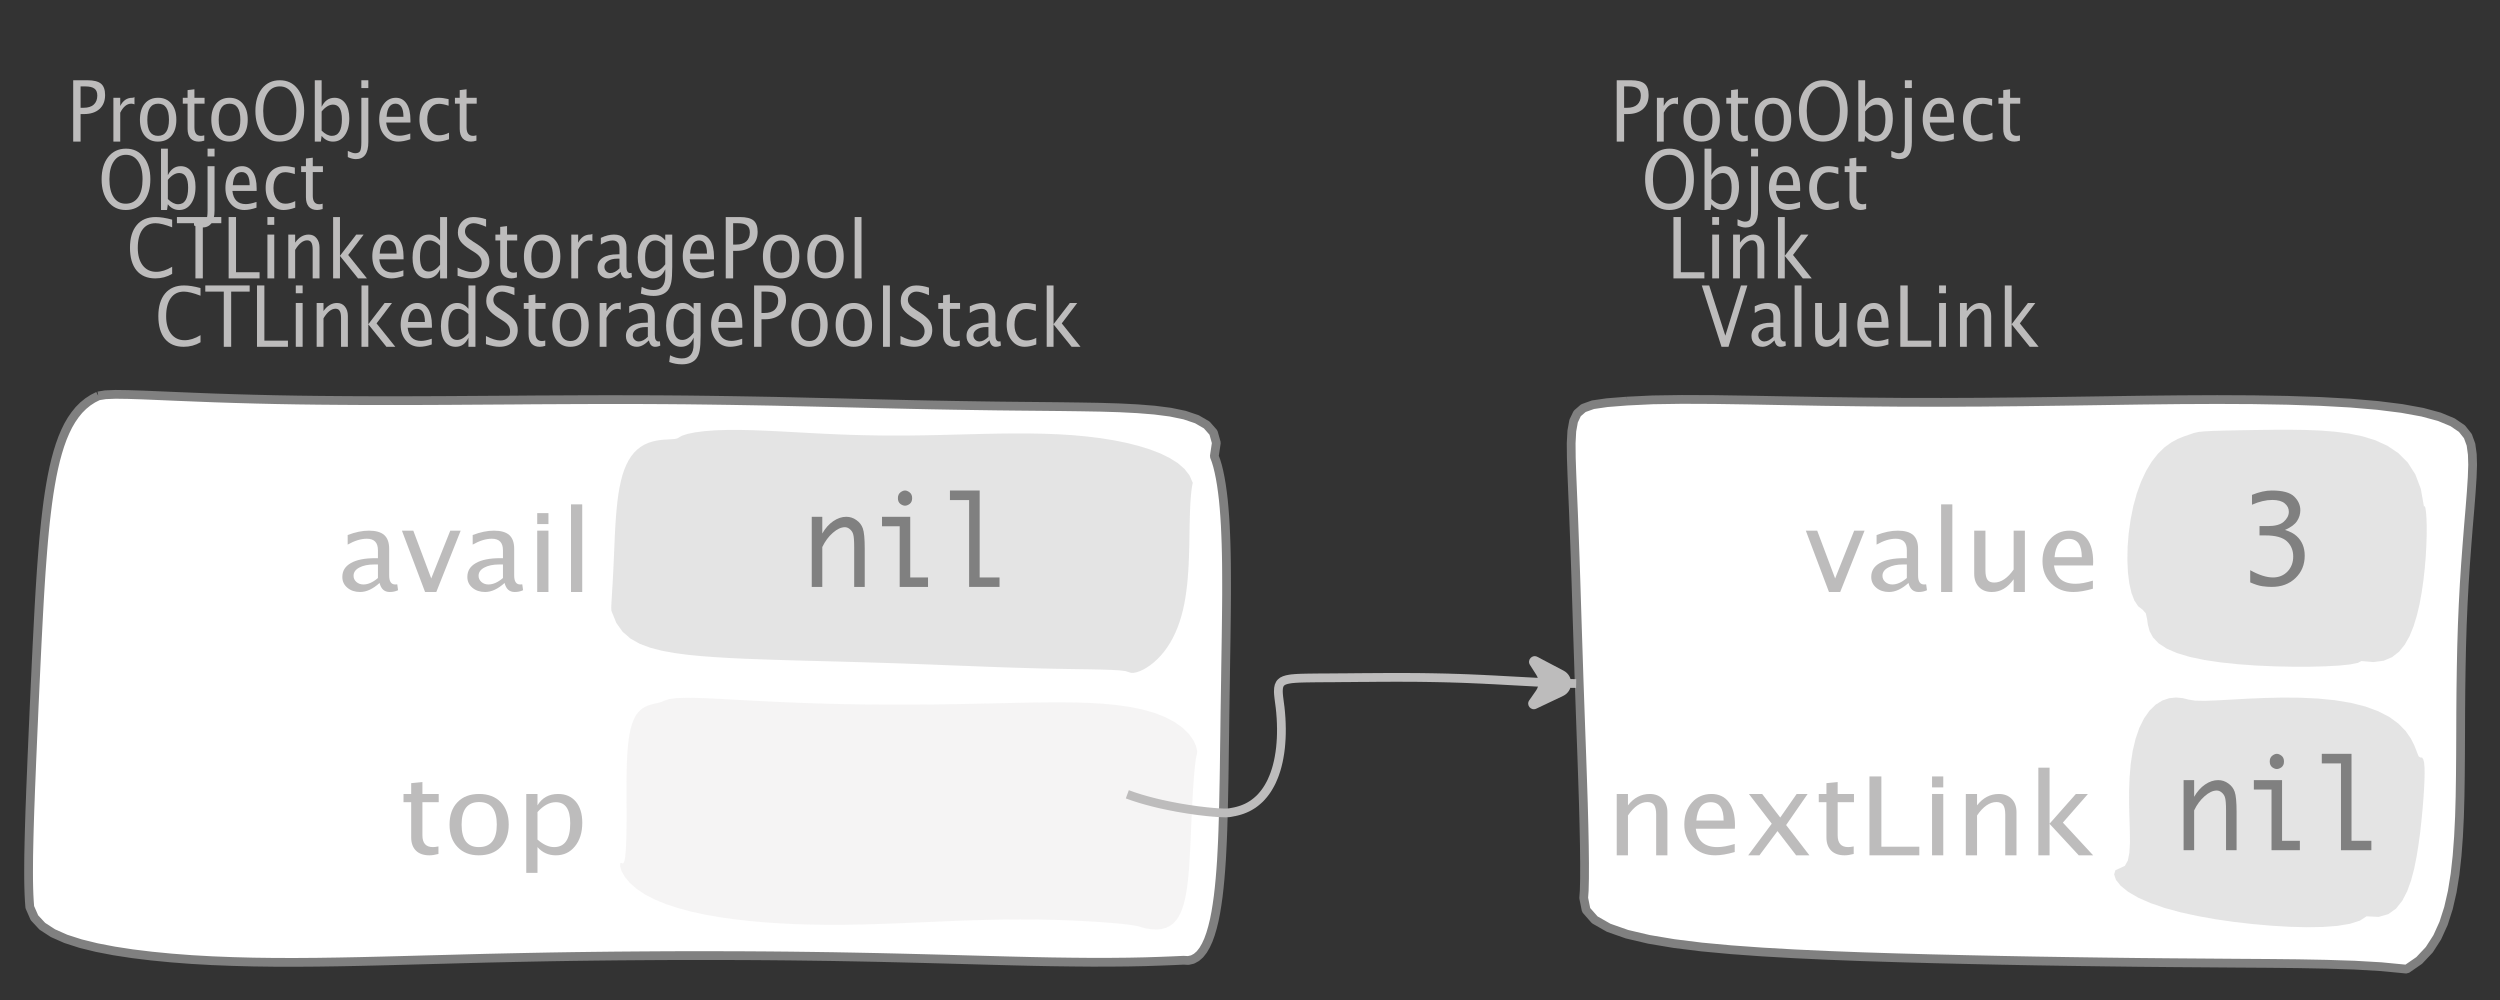 <?xml version="1.0" encoding="UTF-8"?>
<svg xmlns="http://www.w3.org/2000/svg" xmlns:xlink="http://www.w3.org/1999/xlink" width="285.237pt" height="114.101pt" viewBox="0 0 285.237 114.101" version="1.1">
<rect x="0" y="0" width="285.237" height="114.101" fill="#333333" stroke="none"/>
<defs>
<g>
<symbol overflow="visible" id="glyph0-0">
<path style="stroke:none;" d="M 1.031 0 L 1.031 -5.25 L 5.25 -5.25 L 5.25 0 Z M 1.281 -0.25 L 5 -0.25 L 5 -5 L 1.281 -5 Z M 1.281 -0.25 "/>
</symbol>
<symbol overflow="visible" id="glyph0-1">
<path style="stroke:none;" d="M 0.766 0 L 0.766 -7 L 2.391 -7 C 3.109 -7 3.625 -6.867 3.938 -6.609 C 4.25 -6.348 4.406 -5.914 4.406 -5.312 C 4.406 -4.633 4.191 -4.102 3.766 -3.719 C 3.336 -3.332 2.742 -3.141 1.984 -3.141 L 1.609 -3.141 L 1.609 0 Z M 1.609 -3.859 L 1.953 -3.859 C 2.453 -3.859 2.836 -3.977 3.109 -4.219 C 3.379 -4.469 3.516 -4.812 3.516 -5.25 C 3.516 -5.625 3.406 -5.891 3.188 -6.047 C 2.977 -6.211 2.625 -6.297 2.125 -6.297 L 1.609 -6.297 Z M 1.609 -3.859 "/>
</symbol>
<symbol overflow="visible" id="glyph0-2">
<path style="stroke:none;" d="M 0.797 0 L 0.797 -5 L 1.578 -5 L 1.578 -4.062 C 1.891 -4.688 2.348 -5 2.953 -5 C 3.035 -5 3.117 -5.023 3.203 -5.078 L 3.203 -4.25 C 3.066 -4.301 2.945 -4.328 2.844 -4.328 C 2.344 -4.328 1.922 -3.984 1.578 -3.297 L 1.578 0 Z M 0.797 0 "/>
</symbol>
<symbol overflow="visible" id="glyph0-3">
<path style="stroke:none;" d="M 2.5 0 C 1.875 0 1.375 -0.223 1 -0.672 C 0.633 -1.129 0.453 -1.738 0.453 -2.5 C 0.453 -3.27 0.633 -3.879 1 -4.328 C 1.375 -4.773 1.883 -5 2.531 -5 C 3.164 -5 3.672 -4.773 4.047 -4.328 C 4.422 -3.879 4.609 -3.27 4.609 -2.5 C 4.609 -1.719 4.422 -1.102 4.047 -0.656 C 3.672 -0.219 3.156 0 2.5 0 Z M 2.516 -0.656 C 3.348 -0.656 3.766 -1.27 3.766 -2.5 C 3.766 -3.719 3.352 -4.328 2.531 -4.328 C 1.707 -4.328 1.297 -3.711 1.297 -2.484 C 1.297 -1.266 1.703 -0.656 2.516 -0.656 Z M 2.516 -0.656 "/>
</symbol>
<symbol overflow="visible" id="glyph0-4">
<path style="stroke:none;" d="M 2.109 0 C 1.703 0 1.383 -0.125 1.156 -0.375 C 0.938 -0.633 0.828 -0.992 0.828 -1.453 L 0.828 -4.328 L 0.281 -4.328 L 0.281 -5 L 0.828 -5 L 0.828 -5.875 L 1.609 -5.969 L 1.609 -5 L 2.766 -5 L 2.766 -4.328 L 1.609 -4.328 L 1.609 -1.625 C 1.609 -0.977 1.859 -0.656 2.359 -0.656 C 2.461 -0.656 2.586 -0.676 2.734 -0.719 L 2.734 -0.109 C 2.492 -0.035 2.285 0 2.109 0 Z M 2.109 0 "/>
</symbol>
<symbol overflow="visible" id="glyph0-5">
<path style="stroke:none;" d="M 3.172 0 C 2.336 0 1.672 -0.316 1.172 -0.953 C 0.672 -1.598 0.422 -2.445 0.422 -3.5 C 0.422 -4.562 0.672 -5.41 1.172 -6.047 C 1.68 -6.68 2.359 -7 3.203 -7 C 4.047 -7 4.719 -6.68 5.219 -6.047 C 5.727 -5.41 5.984 -4.566 5.984 -3.516 C 5.984 -2.441 5.727 -1.586 5.219 -0.953 C 4.719 -0.316 4.035 0 3.172 0 Z M 3.172 -0.719 C 3.785 -0.719 4.258 -0.961 4.594 -1.453 C 4.926 -1.941 5.094 -2.629 5.094 -3.516 C 5.094 -4.391 4.922 -5.07 4.578 -5.562 C 4.242 -6.051 3.785 -6.297 3.203 -6.297 C 2.609 -6.297 2.145 -6.047 1.812 -5.547 C 1.477 -5.055 1.312 -4.379 1.312 -3.516 C 1.312 -2.641 1.473 -1.953 1.797 -1.453 C 2.129 -0.961 2.586 -0.719 3.172 -0.719 Z M 3.172 -0.719 "/>
</symbol>
<symbol overflow="visible" id="glyph0-6">
<path style="stroke:none;" d="M 0.797 0 L 0.797 -7 L 1.578 -7 L 1.578 -3.969 C 1.91 -4.656 2.398 -5 3.047 -5 C 3.566 -5 3.977 -4.785 4.281 -4.359 C 4.582 -3.941 4.734 -3.367 4.734 -2.641 C 4.734 -1.848 4.562 -1.207 4.219 -0.719 C 3.883 -0.238 3.438 0 2.875 0 C 2.352 0 1.922 -0.219 1.578 -0.656 L 1.484 0 Z M 1.578 -1.25 C 1.984 -0.852 2.375 -0.656 2.75 -0.656 C 3.508 -0.656 3.891 -1.285 3.891 -2.547 C 3.891 -3.66 3.551 -4.219 2.875 -4.219 C 2.438 -4.219 2.004 -3.957 1.578 -3.438 Z M 1.578 -1.25 "/>
</symbol>
<symbol overflow="visible" id="glyph0-7">
<path style="stroke:none;" d="M -0.625 1.766 L -0.625 1.062 C -0.25 1.238 0.031 1.328 0.219 1.328 C 0.5 1.328 0.688 1.242 0.781 1.078 C 0.875 0.91 0.922 0.57 0.922 0.062 L 0.922 -5 L 1.719 -5 L 1.719 0.047 C 1.719 1.348 1.242 2 0.297 2 C 0.016 2 -0.289 1.922 -0.625 1.766 Z M 0.922 -6.109 L 0.922 -7 L 1.719 -7 L 1.719 -6.109 Z M 0.922 -6.109 "/>
</symbol>
<symbol overflow="visible" id="glyph0-8">
<path style="stroke:none;" d="M 4 -0.266 C 3.469 -0.086 3.008 0 2.625 0 C 1.988 0 1.469 -0.234 1.062 -0.703 C 0.656 -1.172 0.453 -1.773 0.453 -2.516 C 0.453 -3.242 0.629 -3.836 0.984 -4.297 C 1.336 -4.766 1.797 -5 2.359 -5 C 2.879 -5 3.285 -4.773 3.578 -4.328 C 3.867 -3.891 4.016 -3.27 4.016 -2.469 L 4.016 -2.172 L 1.25 -2.172 C 1.363 -1.172 1.875 -0.672 2.781 -0.672 C 3.102 -0.672 3.508 -0.754 4 -0.922 Z M 1.297 -2.828 L 3.219 -2.828 C 3.219 -3.828 2.914 -4.328 2.312 -4.328 C 1.695 -4.328 1.359 -3.828 1.297 -2.828 Z M 1.297 -2.828 "/>
</symbol>
<symbol overflow="visible" id="glyph0-9">
<path style="stroke:none;" d="M 2.5 0 C 1.906 0 1.414 -0.238 1.031 -0.719 C 0.645 -1.195 0.453 -1.797 0.453 -2.516 C 0.453 -3.297 0.641 -3.906 1.016 -4.344 C 1.398 -4.781 1.941 -5 2.641 -5 C 2.973 -5 3.352 -4.945 3.781 -4.844 L 3.781 -4.094 C 3.332 -4.238 2.969 -4.312 2.688 -4.312 C 2.281 -4.312 1.953 -4.145 1.703 -3.812 C 1.461 -3.488 1.344 -3.051 1.344 -2.5 C 1.344 -1.969 1.469 -1.535 1.719 -1.203 C 1.969 -0.879 2.297 -0.719 2.703 -0.719 C 3.066 -0.719 3.441 -0.816 3.828 -1.016 L 3.828 -0.266 C 3.316 -0.086 2.875 0 2.5 0 Z M 2.5 0 "/>
</symbol>
<symbol overflow="visible" id="glyph0-10">
<path style="stroke:none;" d="M 3.312 0 C 2.395 0 1.68 -0.301 1.172 -0.906 C 0.672 -1.52 0.422 -2.383 0.422 -3.5 C 0.422 -4.602 0.676 -5.461 1.188 -6.078 C 1.695 -6.691 2.422 -7 3.359 -7 C 3.891 -7 4.516 -6.898 5.234 -6.703 L 5.234 -5.828 C 4.422 -6.141 3.789 -6.297 3.344 -6.297 C 2.695 -6.297 2.195 -6.051 1.844 -5.562 C 1.488 -5.07 1.312 -4.379 1.312 -3.484 C 1.312 -2.641 1.5 -1.973 1.875 -1.484 C 2.258 -0.992 2.773 -0.75 3.422 -0.75 C 3.992 -0.75 4.598 -0.941 5.234 -1.328 L 5.234 -0.516 C 4.648 -0.172 4.008 0 3.312 0 Z M 3.312 0 "/>
</symbol>
<symbol overflow="visible" id="glyph0-11">
<path style="stroke:none;" d="M 2.188 0 L 2.188 -6.297 L 0.078 -6.297 L 0.078 -7 L 5.141 -7 L 5.141 -6.297 L 3.031 -6.297 L 3.031 0 Z M 2.188 0 "/>
</symbol>
<symbol overflow="visible" id="glyph0-12">
<path style="stroke:none;" d="M 0.766 0 L 0.766 -7 L 1.609 -7 L 1.609 -0.703 L 4.297 -0.703 L 4.297 0 Z M 0.766 0 "/>
</symbol>
<symbol overflow="visible" id="glyph0-13">
<path style="stroke:none;" d="M 0.797 0 L 0.797 -5 L 1.578 -5 L 1.578 0 Z M 0.797 -6.109 L 0.797 -7 L 1.578 -7 L 1.578 -6.109 Z M 0.797 -6.109 "/>
</symbol>
<symbol overflow="visible" id="glyph0-14">
<path style="stroke:none;" d="M 0.797 0 L 0.797 -5 L 1.578 -5 L 1.578 -4.078 C 2.004 -4.691 2.52 -5 3.125 -5 C 3.5 -5 3.797 -4.863 4.016 -4.594 C 4.242 -4.32 4.359 -3.961 4.359 -3.516 L 4.359 0 L 3.578 0 L 3.578 -3.297 C 3.578 -3.672 3.523 -3.938 3.422 -4.094 C 3.328 -4.258 3.172 -4.344 2.953 -4.344 C 2.473 -4.344 2.016 -3.977 1.578 -3.25 L 1.578 0 Z M 0.797 0 "/>
</symbol>
<symbol overflow="visible" id="glyph0-15">
<path style="stroke:none;" d="M 0.797 0 L 0.797 -7 L 1.578 -7 L 1.578 -2.578 L 3.438 -5 L 4.281 -5 L 2.516 -2.672 L 4.656 0 L 3.641 0 L 1.578 -2.562 L 1.578 0 Z M 0.797 0 "/>
</symbol>
<symbol overflow="visible" id="glyph0-16">
<path style="stroke:none;" d="M 3.594 0 L 3.594 -1.031 C 3.27 -0.344 2.785 0 2.141 0 C 1.609 0 1.191 -0.207 0.891 -0.625 C 0.598 -1.039 0.453 -1.617 0.453 -2.359 C 0.453 -3.148 0.617 -3.785 0.953 -4.266 C 1.297 -4.754 1.75 -5 2.312 -5 C 2.82 -5 3.25 -4.773 3.594 -4.328 L 3.594 -7 L 4.391 -7 L 4.391 0 Z M 3.594 -3.734 C 3.188 -4.129 2.797 -4.328 2.422 -4.328 C 1.672 -4.328 1.297 -3.695 1.297 -2.438 C 1.297 -1.332 1.629 -0.781 2.297 -0.781 C 2.742 -0.781 3.176 -1.039 3.594 -1.562 Z M 3.594 -3.734 "/>
</symbol>
<symbol overflow="visible" id="glyph0-17">
<path style="stroke:none;" d="M 1.938 0 C 1.531 0 1.02 -0.098 0.406 -0.297 L 0.406 -1.234 C 1.07 -0.891 1.617 -0.719 2.047 -0.719 C 2.379 -0.719 2.645 -0.812 2.844 -1 C 3.051 -1.195 3.156 -1.453 3.156 -1.766 C 3.156 -2.035 3.086 -2.258 2.953 -2.438 C 2.828 -2.625 2.586 -2.828 2.234 -3.047 L 1.812 -3.312 C 1.312 -3.633 0.957 -3.938 0.75 -4.219 C 0.539 -4.508 0.438 -4.848 0.438 -5.234 C 0.438 -5.742 0.602 -6.164 0.938 -6.5 C 1.27 -6.832 1.691 -7 2.203 -7 C 2.66 -7 3.145 -6.914 3.656 -6.75 L 3.656 -5.891 C 3.031 -6.16 2.562 -6.297 2.25 -6.297 C 1.957 -6.297 1.719 -6.207 1.531 -6.031 C 1.344 -5.852 1.25 -5.633 1.25 -5.375 C 1.25 -5.156 1.316 -4.957 1.453 -4.781 C 1.586 -4.613 1.844 -4.41 2.219 -4.172 L 2.641 -3.906 C 3.148 -3.57 3.508 -3.258 3.719 -2.969 C 3.926 -2.676 4.031 -2.328 4.031 -1.922 C 4.031 -1.348 3.836 -0.883 3.453 -0.531 C 3.066 -0.176 2.562 0 1.938 0 Z M 1.938 0 "/>
</symbol>
<symbol overflow="visible" id="glyph0-18">
<path style="stroke:none;" d="M 3.047 -0.734 C 2.566 -0.242 2.109 0 1.672 0 C 1.305 0 1.004 -0.113 0.766 -0.344 C 0.535 -0.57 0.422 -0.867 0.422 -1.234 C 0.422 -1.723 0.617 -2.098 1.016 -2.359 C 1.41 -2.617 1.984 -2.75 2.734 -2.75 L 2.922 -2.75 L 2.922 -3.406 C 2.922 -4.02 2.66 -4.328 2.141 -4.328 C 1.723 -4.328 1.273 -4.172 0.797 -3.859 L 0.797 -4.625 C 1.328 -4.875 1.828 -5 2.297 -5 C 2.785 -5 3.145 -4.875 3.375 -4.625 C 3.602 -4.383 3.719 -4.016 3.719 -3.516 L 3.719 -1.359 C 3.719 -0.859 3.859 -0.609 4.141 -0.609 C 4.172 -0.609 4.223 -0.613 4.297 -0.625 L 4.344 -0.141 C 4.164 -0.047 3.969 0 3.75 0 C 3.383 0 3.148 -0.242 3.047 -0.734 Z M 2.922 -1.141 L 2.922 -2.25 L 2.656 -2.25 C 2.227 -2.25 1.879 -2.16 1.609 -1.984 C 1.336 -1.816 1.203 -1.598 1.203 -1.328 C 1.203 -1.117 1.27 -0.945 1.406 -0.812 C 1.539 -0.676 1.703 -0.609 1.891 -0.609 C 2.223 -0.609 2.566 -0.785 2.922 -1.141 Z M 2.922 -1.141 "/>
</symbol>
<symbol overflow="visible" id="glyph0-19">
<path style="stroke:none;" d="M 0.812 1.734 L 0.906 0.969 C 1.363 1.207 1.812 1.328 2.25 1.328 C 3.145 1.328 3.594 0.789 3.594 -0.281 L 3.594 -1.047 C 3.301 -0.348 2.82 0 2.156 0 C 1.633 0 1.219 -0.219 0.906 -0.656 C 0.602 -1.094 0.453 -1.676 0.453 -2.406 C 0.453 -3.176 0.625 -3.801 0.969 -4.281 C 1.32 -4.758 1.781 -5 2.344 -5 C 2.82 -5 3.238 -4.773 3.594 -4.328 L 3.594 -5 L 4.391 -5 L 4.391 -1.328 C 4.391 -0.535 4.352 0.047 4.281 0.422 C 4.207 0.805 4.078 1.117 3.891 1.359 C 3.535 1.785 2.992 2 2.266 2 C 1.754 2 1.27 1.91 0.812 1.734 Z M 3.594 -1.609 L 3.594 -3.703 C 3.25 -4.117 2.867 -4.328 2.453 -4.328 C 2.086 -4.328 1.801 -4.156 1.594 -3.812 C 1.395 -3.477 1.297 -3.02 1.297 -2.438 C 1.297 -1.332 1.629 -0.781 2.297 -0.781 C 2.754 -0.781 3.188 -1.055 3.594 -1.609 Z M 3.594 -1.609 "/>
</symbol>
<symbol overflow="visible" id="glyph0-20">
<path style="stroke:none;" d="M 0.797 0 L 0.797 -7 L 1.578 -7 L 1.578 0 Z M 0.797 0 "/>
</symbol>
<symbol overflow="visible" id="glyph0-21">
<path style="stroke:none;" d="M 2.391 0 L 0.141 -7 L 0.984 -7 L 2.828 -1.266 L 4.609 -7 L 5.344 -7 L 3.188 0 Z M 2.391 0 "/>
</symbol>
<symbol overflow="visible" id="glyph0-22">
<path style="stroke:none;" d="M 3.516 0 L 3.516 -1.031 C 3.098 -0.344 2.586 0 1.984 0 C 1.609 0 1.305 -0.129 1.078 -0.391 C 0.859 -0.66 0.75 -1.023 0.75 -1.484 L 0.75 -5 L 1.531 -5 L 1.531 -1.781 C 1.531 -1.406 1.578 -1.141 1.672 -0.984 C 1.773 -0.836 1.938 -0.766 2.156 -0.766 C 2.633 -0.766 3.086 -1.117 3.516 -1.828 L 3.516 -5 L 4.312 -5 L 4.312 0 Z M 3.516 0 "/>
</symbol>
<symbol overflow="visible" id="glyph1-0">
<path style="stroke:none;" d="M 1.594 0 L 1.594 -8.422 L 8.422 -8.422 L 8.422 0 Z M 2 -0.422 L 8 -0.422 L 8 -8 L 2 -8 Z M 2 -0.422 "/>
</symbol>
<symbol overflow="visible" id="glyph1-1">
<path style="stroke:none;" d="M 4.922 -1.031 C 4.16 -0.344 3.422 0 2.703 0 C 2.117 0 1.633 -0.16 1.25 -0.484 C 0.863 -0.805 0.672 -1.219 0.672 -1.719 C 0.672 -2.406 0.992 -2.93 1.641 -3.297 C 2.285 -3.672 3.219 -3.859 4.438 -3.859 L 4.734 -3.859 L 4.734 -4.766 C 4.734 -5.641 4.312 -6.078 3.469 -6.078 C 2.789 -6.078 2.062 -5.852 1.281 -5.406 L 1.281 -6.5 C 2.145 -6.832 2.953 -7 3.703 -7 C 4.492 -7 5.078 -6.832 5.453 -6.5 C 5.828 -6.164 6.016 -5.641 6.016 -4.922 L 6.016 -1.891 C 6.016 -1.203 6.242 -0.859 6.703 -0.859 C 6.754 -0.859 6.832 -0.863 6.938 -0.875 L 7.031 -0.203 C 6.738 -0.066 6.422 0 6.078 0 C 5.473 0 5.086 -0.344 4.922 -1.031 Z M 4.734 -1.594 L 4.734 -3.141 L 4.312 -3.141 C 3.602 -3.141 3.031 -3.02 2.594 -2.781 C 2.164 -2.551 1.953 -2.238 1.953 -1.844 C 1.953 -1.57 2.062 -1.336 2.281 -1.141 C 2.5 -0.953 2.766 -0.859 3.078 -0.859 C 3.609 -0.859 4.16 -1.102 4.734 -1.594 Z M 4.734 -1.594 "/>
</symbol>
<symbol overflow="visible" id="glyph1-2">
<path style="stroke:none;" d="M 2.75 0 L 0.109 -7 L 1.406 -7 L 3.453 -1.547 L 5.625 -7 L 6.812 -7 L 4.031 0 Z M 2.75 0 "/>
</symbol>
<symbol overflow="visible" id="glyph1-3">
<path style="stroke:none;" d="M 1.281 0 L 1.281 -7 L 2.562 -7 L 2.562 0 Z M 1.281 -7.75 L 1.281 -9 L 2.562 -9 L 2.562 -7.75 Z M 1.281 -7.75 "/>
</symbol>
<symbol overflow="visible" id="glyph1-4">
<path style="stroke:none;" d="M 1.281 0 L 1.281 -10 L 2.562 -10 L 2.562 0 Z M 1.281 0 "/>
</symbol>
<symbol overflow="visible" id="glyph1-5">
<path style="stroke:none;" d="M 3.406 0 C 2.75 0 2.238 -0.176 1.875 -0.531 C 1.508 -0.895 1.328 -1.398 1.328 -2.047 L 1.328 -6.062 L 0.453 -6.062 L 0.453 -7 L 1.328 -7 L 1.328 -8.234 L 2.609 -8.359 L 2.609 -7 L 4.469 -7 L 4.469 -6.062 L 2.609 -6.062 L 2.609 -2.281 C 2.609 -1.383 3.008 -0.938 3.812 -0.938 C 3.977 -0.938 4.188 -0.961 4.438 -1.016 L 4.438 -0.156 C 4.039 -0.051 3.695 0 3.406 0 Z M 3.406 0 "/>
</symbol>
<symbol overflow="visible" id="glyph1-6">
<path style="stroke:none;" d="M 4.047 0 C 3.035 0 2.227 -0.316 1.625 -0.953 C 1.02 -1.586 0.719 -2.438 0.719 -3.5 C 0.719 -4.582 1.02 -5.438 1.625 -6.062 C 2.227 -6.688 3.051 -7 4.094 -7 C 5.133 -7 5.957 -6.688 6.562 -6.062 C 7.164 -5.438 7.469 -4.586 7.469 -3.516 C 7.469 -2.422 7.16 -1.562 6.547 -0.938 C 5.941 -0.312 5.109 0 4.047 0 Z M 4.062 -0.938 C 5.426 -0.938 6.109 -1.797 6.109 -3.516 C 6.109 -5.223 5.438 -6.078 4.094 -6.078 C 2.758 -6.078 2.094 -5.219 2.094 -3.5 C 2.094 -1.789 2.75 -0.938 4.062 -0.938 Z M 4.062 -0.938 "/>
</symbol>
<symbol overflow="visible" id="glyph1-7">
<path style="stroke:none;" d="M 1.281 2 L 1.281 -7 L 2.562 -7 L 2.562 -5.703 C 3.082 -6.566 3.867 -7 4.922 -7 C 5.773 -7 6.445 -6.707 6.938 -6.125 C 7.426 -5.539 7.672 -4.738 7.672 -3.719 C 7.672 -2.602 7.391 -1.703 6.828 -1.016 C 6.273 -0.336 5.551 0 4.656 0 C 3.812 0 3.113 -0.312 2.562 -0.938 L 2.562 2 Z M 2.562 -1.797 C 3.219 -1.223 3.848 -0.938 4.453 -0.938 C 5.68 -0.938 6.297 -1.844 6.297 -3.656 C 6.297 -5.258 5.75 -6.062 4.656 -6.062 C 3.938 -6.062 3.238 -5.688 2.562 -4.938 Z M 2.562 -1.797 "/>
</symbol>
<symbol overflow="visible" id="glyph1-8">
<path style="stroke:none;" d="M 5.703 0 L 5.703 -1.453 C 5.016 -0.484 4.188 0 3.219 0 C 2.602 0 2.113 -0.188 1.75 -0.562 C 1.383 -0.938 1.203 -1.445 1.203 -2.094 L 1.203 -7 L 2.484 -7 L 2.484 -2.484 C 2.484 -1.973 2.562 -1.609 2.719 -1.391 C 2.875 -1.18 3.129 -1.078 3.484 -1.078 C 4.266 -1.078 5.004 -1.57 5.703 -2.562 L 5.703 -7 L 6.984 -7 L 6.984 0 Z M 5.703 0 "/>
</symbol>
<symbol overflow="visible" id="glyph1-9">
<path style="stroke:none;" d="M 6.469 -0.375 C 5.602 -0.125 4.863 0 4.25 0 C 3.207 0 2.359 -0.328 1.703 -0.984 C 1.047 -1.641 0.719 -2.484 0.719 -3.516 C 0.719 -4.535 1.004 -5.367 1.578 -6.016 C 2.16 -6.672 2.906 -7 3.812 -7 C 4.664 -7 5.328 -6.688 5.797 -6.062 C 6.266 -5.445 6.5 -4.566 6.5 -3.422 L 6.484 -3.031 L 2.031 -3.031 C 2.219 -1.633 3.039 -0.938 4.5 -0.938 C 5.031 -0.938 5.688 -1.055 6.469 -1.297 Z M 2.094 -3.969 L 5.203 -3.969 C 5.203 -5.363 4.711 -6.062 3.734 -6.062 C 2.754 -6.062 2.207 -5.363 2.094 -3.969 Z M 2.094 -3.969 "/>
</symbol>
<symbol overflow="visible" id="glyph1-10">
<path style="stroke:none;" d="M 1.281 0 L 1.281 -7 L 2.562 -7 L 2.562 -5.703 C 3.238 -6.566 4.066 -7 5.047 -7 C 5.66 -7 6.148 -6.812 6.516 -6.438 C 6.879 -6.062 7.062 -5.555 7.062 -4.922 L 7.062 0 L 5.781 0 L 5.781 -4.625 C 5.781 -5.145 5.703 -5.516 5.547 -5.734 C 5.391 -5.961 5.133 -6.078 4.781 -6.078 C 4 -6.078 3.258 -5.566 2.562 -4.547 L 2.562 0 Z M 1.281 0 "/>
</symbol>
<symbol overflow="visible" id="glyph1-11">
<path style="stroke:none;" d="M 0.578 0 L 3.266 -3.609 L 0.656 -7 L 2.172 -7 L 4.234 -4.312 L 6.109 -7 L 7.359 -7 L 4.906 -3.453 L 7.562 0 L 6.047 0 L 3.922 -2.766 L 1.859 0 Z M 0.578 0 "/>
</symbol>
<symbol overflow="visible" id="glyph1-12">
<path style="stroke:none;" d="M 1.25 0 L 1.25 -9 L 2.609 -9 L 2.609 -0.984 L 6.938 -0.984 L 6.938 0 Z M 1.25 0 "/>
</symbol>
<symbol overflow="visible" id="glyph1-13">
<path style="stroke:none;" d="M 1.281 0 L 1.281 -10 L 2.562 -10 L 2.562 -3.609 L 5.562 -7 L 6.938 -7 L 4.078 -3.734 L 7.531 0 L 5.891 0 L 2.562 -3.594 L 2.562 0 Z M 1.281 0 "/>
</symbol>
<symbol overflow="visible" id="glyph2-0">
<path style="stroke:none;" d="M 5.891 0 L 0.953 0 L 0.953 -10.047 L 5.891 -10.047 Z M 4.922 -9.078 L 1.938 -9.078 L 1.938 -0.969 L 4.922 -0.969 Z M 4.922 -9.078 "/>
</symbol>
<symbol overflow="visible" id="glyph2-1">
<path style="stroke:none;" d="M 1.016 0 L 1.016 -8 L 2.219 -8 L 2.219 -6.094 C 2.562 -6.695 2.977 -7.164 3.469 -7.5 C 3.957 -7.832 4.453 -8 4.953 -8 C 5.379 -8 5.766 -7.875 6.109 -7.625 C 6.461 -7.383 6.707 -7.066 6.844 -6.672 C 6.988 -6.273 7.062 -5.5 7.062 -4.344 L 7.062 0 L 5.859 0 L 5.859 -4.516 C 5.859 -5.254 5.82 -5.742 5.75 -5.984 C 5.688 -6.223 5.562 -6.422 5.375 -6.578 C 5.195 -6.734 5.004 -6.812 4.797 -6.812 C 4.367 -6.812 3.91 -6.598 3.422 -6.172 C 2.93 -5.742 2.531 -5.203 2.219 -4.547 L 2.219 0 Z M 1.016 0 "/>
</symbol>
<symbol overflow="visible" id="glyph2-2">
<path style="stroke:none;" d="M 3.047 0 L 3.047 -6.922 L 1.031 -6.922 L 1.031 -8 L 4.25 -8 L 4.25 -1.078 L 6.281 -1.078 L 6.281 0 Z M 2.844 -10.125 C 2.844 -10.414 2.938 -10.633 3.125 -10.781 C 3.312 -10.926 3.488 -11 3.656 -11 C 3.82 -11 4 -10.926 4.188 -10.781 C 4.375 -10.633 4.469 -10.414 4.469 -10.125 C 4.469 -9.832 4.375 -9.613 4.188 -9.469 C 4 -9.332 3.82 -9.266 3.656 -9.266 C 3.488 -9.266 3.312 -9.332 3.125 -9.469 C 2.938 -9.613 2.844 -9.832 2.844 -10.125 Z M 2.844 -10.125 "/>
</symbol>
<symbol overflow="visible" id="glyph2-3">
<path style="stroke:none;" d="M 2.969 0 L 2.969 -9.906 L 0.781 -9.906 L 0.781 -11 L 4.172 -11 L 4.172 -1.078 L 6.438 -1.078 L 6.438 0 Z M 2.969 0 "/>
</symbol>
<symbol overflow="visible" id="glyph2-4">
<path style="stroke:none;" d="M 0.938 -0.516 L 0.938 -1.906 C 1.938 -1.352 2.801 -1.078 3.531 -1.078 C 4.195 -1.078 4.75 -1.301 5.188 -1.75 C 5.625 -2.207 5.844 -2.781 5.844 -3.469 C 5.844 -4.176 5.602 -4.754 5.125 -5.203 C 4.645 -5.648 3.828 -5.875 2.672 -5.875 L 2 -5.875 L 2 -6.938 L 2.938 -6.938 C 3.781 -6.938 4.391 -7.102 4.766 -7.438 C 5.148 -7.781 5.344 -8.16 5.344 -8.578 C 5.344 -8.953 5.188 -9.27 4.875 -9.531 C 4.562 -9.789 4.086 -9.922 3.453 -9.922 C 2.734 -9.922 1.961 -9.738 1.141 -9.375 L 1.141 -10.5 C 1.961 -10.832 2.719 -11 3.406 -11 C 4.633 -11 5.484 -10.77 5.953 -10.312 C 6.422 -9.852 6.656 -9.332 6.656 -8.75 C 6.656 -8.312 6.531 -7.898 6.281 -7.516 C 6.031 -7.129 5.57 -6.789 4.906 -6.5 C 5.5 -6.312 5.941 -6.078 6.234 -5.797 C 6.535 -5.523 6.766 -5.203 6.922 -4.828 C 7.078 -4.453 7.156 -4.031 7.156 -3.562 C 7.156 -2.531 6.801 -1.676 6.094 -1 C 5.395 -0.332 4.492 0 3.391 0 C 3.066 0 2.711 -0.023 2.328 -0.078 C 1.953 -0.129 1.488 -0.273 0.938 -0.516 Z M 0.938 -0.516 "/>
</symbol>
</g>
</defs>
<g id="surface130053">
<g style="fill:rgb(74.096%,73.705%,73.705%);fill-opacity:1;">
  <use xlink:href="#glyph0-1" x="7.585" y="16.156"/>
  <use xlink:href="#glyph0-2" x="12.14" y="16.156"/>
  <use xlink:href="#glyph0-3" x="15.512" y="16.156"/>
  <use xlink:href="#glyph0-4" x="20.574" y="16.156"/>
  <use xlink:href="#glyph0-3" x="23.656" y="16.156"/>
  <use xlink:href="#glyph0-5" x="28.718" y="16.156"/>
  <use xlink:href="#glyph0-6" x="35.119" y="16.156"/>
  <use xlink:href="#glyph0-7" x="40.306" y="16.156"/>
  <use xlink:href="#glyph0-8" x="42.812" y="16.156"/>
  <use xlink:href="#glyph0-9" x="47.403" y="16.156"/>
  <use xlink:href="#glyph0-4" x="51.624" y="16.156"/>
</g>
<g style="fill:rgb(74.096%,73.705%,73.705%);fill-opacity:1;">
  <use xlink:href="#glyph0-5" x="11.171" y="23.96"/>
  <use xlink:href="#glyph0-6" x="17.573" y="23.96"/>
  <use xlink:href="#glyph0-7" x="22.76" y="23.96"/>
  <use xlink:href="#glyph0-8" x="25.266" y="23.96"/>
  <use xlink:href="#glyph0-9" x="29.857" y="23.96"/>
  <use xlink:href="#glyph0-4" x="34.078" y="23.96"/>
</g>
<g style="fill:rgb(74.096%,73.705%,73.705%);fill-opacity:1;">
  <use xlink:href="#glyph0-10" x="14.408" y="31.764"/>
  <use xlink:href="#glyph0-11" x="20.109" y="31.764"/>
  <use xlink:href="#glyph0-12" x="25.32" y="31.764"/>
  <use xlink:href="#glyph0-13" x="29.714" y="31.764"/>
  <use xlink:href="#glyph0-14" x="32.096" y="31.764"/>
  <use xlink:href="#glyph0-15" x="37.21" y="31.764"/>
  <use xlink:href="#glyph0-8" x="42.026" y="31.764"/>
  <use xlink:href="#glyph0-16" x="46.617" y="31.764"/>
  <use xlink:href="#glyph0-17" x="51.803" y="31.764"/>
  <use xlink:href="#glyph0-4" x="56.242" y="31.764"/>
  <use xlink:href="#glyph0-3" x="59.324" y="31.764"/>
  <use xlink:href="#glyph0-2" x="64.385" y="31.764"/>
  <use xlink:href="#glyph0-18" x="67.757" y="31.764"/>
  <use xlink:href="#glyph0-19" x="72.308" y="31.764"/>
  <use xlink:href="#glyph0-8" x="77.446" y="31.764"/>
  <use xlink:href="#glyph0-1" x="82.037" y="31.764"/>
  <use xlink:href="#glyph0-3" x="86.592" y="31.764"/>
  <use xlink:href="#glyph0-3" x="91.654" y="31.764"/>
  <use xlink:href="#glyph0-20" x="96.715" y="31.764"/>
</g>
<g style="fill:rgb(74.096%,73.705%,73.705%);fill-opacity:1;">
  <use xlink:href="#glyph0-10" x="17.644" y="39.568"/>
  <use xlink:href="#glyph0-11" x="23.345" y="39.568"/>
  <use xlink:href="#glyph0-12" x="28.556" y="39.568"/>
  <use xlink:href="#glyph0-13" x="32.95" y="39.568"/>
  <use xlink:href="#glyph0-14" x="35.332" y="39.568"/>
  <use xlink:href="#glyph0-15" x="40.446" y="39.568"/>
  <use xlink:href="#glyph0-8" x="45.262" y="39.568"/>
  <use xlink:href="#glyph0-16" x="49.853" y="39.568"/>
  <use xlink:href="#glyph0-17" x="55.039" y="39.568"/>
  <use xlink:href="#glyph0-4" x="59.478" y="39.568"/>
  <use xlink:href="#glyph0-3" x="62.56" y="39.568"/>
  <use xlink:href="#glyph0-2" x="67.621" y="39.568"/>
  <use xlink:href="#glyph0-18" x="70.993" y="39.568"/>
  <use xlink:href="#glyph0-19" x="75.544" y="39.568"/>
  <use xlink:href="#glyph0-8" x="80.682" y="39.568"/>
  <use xlink:href="#glyph0-1" x="85.273" y="39.568"/>
  <use xlink:href="#glyph0-3" x="89.828" y="39.568"/>
  <use xlink:href="#glyph0-3" x="94.89" y="39.568"/>
  <use xlink:href="#glyph0-20" x="99.952" y="39.568"/>
  <use xlink:href="#glyph0-17" x="102.334" y="39.568"/>
  <use xlink:href="#glyph0-4" x="106.772" y="39.568"/>
  <use xlink:href="#glyph0-18" x="109.854" y="39.568"/>
  <use xlink:href="#glyph0-9" x="114.405" y="39.568"/>
  <use xlink:href="#glyph0-15" x="118.625" y="39.568"/>
</g>
<path style="fill-rule:evenodd;fill:rgb(100%,100%,100%);fill-opacity:1;stroke-width:1;stroke-linecap:butt;stroke-linejoin:bevel;stroke:rgb(50.049%,50.049%,50.049%);stroke-opacity:1;stroke-miterlimit:10;" d="M -60.96 -32.481 L -61.578 -32.168 L -62.148 -31.797 L -62.675 -31.368 L -63.16 -30.883 L -63.601 -30.34 L -64.011 -29.747 L -64.386 -29.102 L -64.726 -28.407 L -65.039 -27.664 L -65.324 -26.875 L -65.582 -26.047 L -65.82 -25.176 L -66.035 -24.27 L -66.23 -23.329 L -66.406 -22.356 L -66.57 -21.352 L -66.718 -20.317 L -66.851 -19.262 L -66.976 -18.18 L -67.089 -17.082 L -67.195 -15.961 L -67.289 -14.825 L -67.378 -13.676 L -67.464 -12.512 L -67.542 -11.336 L -67.617 -10.149 L -67.687 -8.957 L -67.753 -7.758 L -67.878 -5.344 L -67.941 -4.129 L -68.058 -1.7 L -68.113 -0.489 L -68.171 0.726 L -68.226 1.937 L -68.281 3.144 L -68.332 4.347 L -68.386 5.543 L -68.437 6.734 L -68.488 7.918 L -68.539 9.093 L -68.585 10.261 L -68.632 11.414 L -68.679 12.554 L -68.718 13.679 L -68.761 14.789 L -68.796 15.882 L -68.828 16.953 L -68.855 18 L -68.878 19.019 L -68.898 20.011 L -68.906 20.972 L -68.91 21.898 L -68.906 22.785 L -68.89 23.625 L -68.863 24.421 L -68.824 25.16 L -68.773 25.843 L -68.242 27.058 L -67.339 28.031 L -66.125 28.82 L -64.66 29.468 L -62.984 30.007 L -61.136 30.461 L -59.152 30.843 L -57.062 31.164 L -54.882 31.429 L -52.632 31.648 L -50.335 31.824 L -48 31.957 L -45.632 32.05 L -43.246 32.113 L -40.843 32.144 L -38.433 32.148 L -36.015 32.132 L -33.589 32.097 L -31.167 32.05 L -28.738 31.992 L -26.308 31.929 L -23.878 31.863 L -21.445 31.8 L -19.011 31.734 L -16.574 31.671 L -14.132 31.617 L -11.691 31.566 L -9.242 31.519 L -6.792 31.48 L -4.339 31.449 L -1.882 31.421 L 0.583 31.402 L 3.047 31.386 L 5.52 31.375 L 7.993 31.375 L 10.473 31.378 L 12.961 31.386 L 15.45 31.402 L 17.95 31.425 L 20.45 31.457 L 22.958 31.492 L 25.469 31.539 L 27.985 31.589 L 30.504 31.648 L 33.024 31.711 L 35.54 31.777 L 38.043 31.847 L 40.536 31.914 L 43.004 31.98 L 45.438 32.039 L 47.829 32.086 L 50.161 32.117 L 52.415 32.136 L 54.567 32.132 L 56.602 32.113 L 58.481 32.074 L 60.18 32.019 L 61.653 31.961 L 62.86 31.906 L 63.407 31.933 L 63.899 31.82 L 64.34 31.578 L 64.739 31.226 L 65.094 30.773 L 65.411 30.23 L 65.696 29.609 L 65.946 28.914 L 66.168 28.156 L 66.368 27.339 L 66.54 26.472 L 66.688 25.562 L 66.821 24.613 L 66.934 23.625 L 67.032 22.605 L 67.118 21.554 L 67.192 20.48 L 67.25 19.382 L 67.305 18.261 L 67.348 17.121 L 67.383 15.964 L 67.415 14.793 L 67.442 13.609 L 67.465 12.41 L 67.489 11.203 L 67.508 9.98 L 67.524 8.753 L 67.54 7.519 L 67.559 6.277 L 67.575 5.031 L 67.59 3.781 L 67.649 0.019 L 67.665 -1.235 L 67.684 -2.485 L 67.704 -3.731 L 67.723 -4.973 L 67.739 -6.204 L 67.754 -7.43 L 67.766 -8.641 L 67.774 -9.84 L 67.774 -11.028 L 67.77 -12.196 L 67.762 -13.344 L 67.743 -14.469 L 67.715 -15.571 L 67.676 -16.645 L 67.629 -17.688 L 67.567 -18.7 L 67.493 -19.672 L 67.407 -20.606 L 67.301 -21.493 L 67.184 -22.329 L 67.051 -23.114 L 66.903 -23.836 L 66.743 -24.497 L 66.567 -25.082 L 66.375 -25.594 L 66.606 -27.129 L 66.278 -28.297 L 65.508 -29.172 L 64.387 -29.821 L 62.985 -30.293 L 61.36 -30.629 L 59.559 -30.86 L 57.614 -31.016 L 55.547 -31.122 L 53.387 -31.188 L 51.145 -31.227 L 48.84 -31.258 L 46.473 -31.282 L 44.063 -31.305 L 41.61 -31.332 L 39.125 -31.368 L 36.614 -31.407 L 34.083 -31.454 L 31.54 -31.508 L 28.981 -31.567 L 26.422 -31.629 L 23.86 -31.692 L 21.301 -31.75 L 18.747 -31.809 L 16.2 -31.868 L 13.665 -31.914 L 11.137 -31.957 L 8.625 -31.993 L 6.122 -32.024 L 3.629 -32.043 L 1.145 -32.055 L -1.332 -32.059 L -3.8 -32.059 L -6.261 -32.051 L -11.183 -32.028 L -13.644 -32.008 L -16.101 -31.993 L -18.562 -31.977 L -21.027 -31.961 L -23.492 -31.95 L -25.957 -31.942 L -28.421 -31.942 L -30.882 -31.946 L -33.339 -31.961 L -35.785 -31.981 L -38.218 -32.012 L -40.632 -32.055 L -43.015 -32.11 L -45.363 -32.176 L -47.656 -32.25 L -49.878 -32.336 L -52.007 -32.422 L -54.019 -32.508 L -55.882 -32.586 L -57.554 -32.641 L -58.988 -32.661 L -60.144 -32.614 L -60.96 -32.481 " transform="matrix(1,0,0,1,72.171,77.653)"/>
<g style="fill:rgb(74.096%,73.705%,73.705%);fill-opacity:1;">
  <use xlink:href="#glyph1-1" x="38.386" y="67.544"/>
  <use xlink:href="#glyph1-2" x="45.749" y="67.544"/>
  <use xlink:href="#glyph1-1" x="52.65" y="67.544"/>
  <use xlink:href="#glyph1-3" x="60.013" y="67.544"/>
  <use xlink:href="#glyph1-4" x="63.867" y="67.544"/>
</g>
<path style=" stroke:none;fill-rule:evenodd;fill:rgb(74.096%,73.705%,73.705%);fill-opacity:0.4;" d="M 77.43 49.934 L 77.246 50.031 L 76.965 50.086 L 76.617 50.113 L 76.215 50.137 L 75.777 50.164 L 75.32 50.207 L 74.855 50.281 L 74.391 50.391 L 73.938 50.543 L 73.5 50.742 L 73.082 50.992 L 72.695 51.297 L 72.336 51.656 L 72.008 52.07 L 71.711 52.535 L 71.449 53.055 L 71.215 53.621 L 71.012 54.234 L 70.84 54.891 L 70.691 55.586 L 70.566 56.316 L 70.461 57.074 L 70.375 57.855 L 70.301 58.66 L 70.242 59.477 L 70.191 60.301 L 70.148 61.129 L 70.113 61.957 L 70.078 62.773 L 70.043 63.574 L 70.008 64.359 L 69.973 65.113 L 69.934 65.84 L 69.898 66.523 L 69.859 67.164 L 69.824 67.75 L 69.793 68.281 L 69.766 68.742 L 69.746 69.133 L 69.742 69.441 L 69.758 69.66 L 69.793 69.777 L 70.324 71.082 L 71.043 72.09 L 71.938 72.863 L 72.992 73.457 L 74.195 73.906 L 75.52 74.246 L 76.945 74.508 L 78.449 74.707 L 80.012 74.859 L 81.621 74.98 L 83.262 75.078 L 84.922 75.156 L 86.59 75.219 L 88.262 75.277 L 89.93 75.328 L 91.59 75.375 L 93.242 75.418 L 94.883 75.461 L 96.512 75.504 L 98.129 75.551 L 99.738 75.598 L 101.332 75.648 L 102.922 75.699 L 104.504 75.758 L 106.082 75.816 L 107.66 75.879 L 109.23 75.941 L 110.805 76 L 112.379 76.062 L 113.953 76.121 L 115.523 76.172 L 117.086 76.219 L 118.633 76.262 L 120.156 76.297 L 121.641 76.324 L 123.066 76.348 L 124.414 76.367 L 125.656 76.395 L 126.758 76.43 L 127.684 76.48 L 128.395 76.566 L 128.836 76.703 L 129.051 76.77 L 129.328 76.77 L 129.656 76.707 L 130.02 76.586 L 130.41 76.41 L 130.816 76.18 L 131.23 75.902 L 131.641 75.578 L 132.047 75.207 L 132.441 74.797 L 132.82 74.344 L 133.176 73.855 L 133.512 73.332 L 133.824 72.773 L 134.105 72.188 L 134.363 71.57 L 134.594 70.926 L 134.797 70.258 L 134.977 69.566 L 135.129 68.855 L 135.258 68.129 L 135.363 67.391 L 135.453 66.641 L 135.523 65.883 L 135.578 65.117 L 135.621 64.355 L 135.652 63.594 L 135.676 62.84 L 135.695 62.098 L 135.707 61.367 L 135.719 60.656 L 135.73 59.969 L 135.746 59.305 L 135.762 58.668 L 135.785 58.066 L 135.809 57.504 L 135.844 56.98 L 135.883 56.5 L 135.926 56.07 L 135.977 55.688 L 136.031 55.359 L 136.09 55.086 L 135.711 54.23 L 135.133 53.488 L 134.371 52.832 L 133.449 52.254 L 132.387 51.734 L 131.199 51.277 L 129.906 50.875 L 128.523 50.527 L 127.07 50.234 L 125.559 49.992 L 124 49.801 L 122.402 49.652 L 120.777 49.551 L 119.125 49.488 L 117.461 49.457 L 115.781 49.453 L 114.094 49.469 L 112.402 49.5 L 110.703 49.543 L 109.008 49.586 L 107.309 49.629 L 105.613 49.664 L 103.922 49.688 L 102.23 49.695 L 100.547 49.688 L 98.863 49.66 L 97.188 49.617 L 95.52 49.555 L 93.863 49.48 L 92.215 49.395 L 90.582 49.305 L 88.969 49.219 L 87.387 49.141 L 85.844 49.082 L 84.352 49.051 L 82.93 49.055 L 81.602 49.098 L 80.391 49.191 L 79.328 49.328 L 78.453 49.504 L 77.805 49.715 L 77.43 49.934 "/>
<g style="fill:rgb(50.049%,50.049%,50.049%);fill-opacity:1;">
  <use xlink:href="#glyph2-1" x="91.6" y="66.963"/>
  <use xlink:href="#glyph2-2" x="99.602" y="66.963"/>
  <use xlink:href="#glyph2-3" x="107.603" y="66.963"/>
</g>
<g style="fill:rgb(74.096%,73.705%,73.705%);fill-opacity:1;">
  <use xlink:href="#glyph1-5" x="45.586" y="97.588"/>
  <use xlink:href="#glyph1-6" x="50.573" y="97.588"/>
  <use xlink:href="#glyph1-7" x="58.763" y="97.588"/>
</g>
<path style=" stroke:none;fill-rule:evenodd;fill:rgb(90.127%,89.638%,89.638%);fill-opacity:0.4;" d="M 75.766 79.957 L 75.492 80.078 L 75.195 80.168 L 74.883 80.242 L 74.562 80.312 L 74.242 80.398 L 73.93 80.5 L 73.633 80.629 L 73.348 80.793 L 73.082 80.996 L 72.836 81.242 L 72.613 81.535 L 72.414 81.875 L 72.238 82.262 L 72.082 82.695 L 71.949 83.176 L 71.836 83.699 L 71.746 84.27 L 71.668 84.875 L 71.609 85.52 L 71.562 86.199 L 71.531 86.902 L 71.508 87.633 L 71.492 88.379 L 71.484 89.141 L 71.484 91.461 L 71.488 92.227 L 71.488 93.711 L 71.48 94.418 L 71.473 95.094 L 71.457 95.727 L 71.438 96.316 L 71.41 96.855 L 71.375 97.332 L 71.332 97.738 L 71.277 98.07 L 71.211 98.32 L 71.133 98.473 L 71.039 98.523 L 70.934 98.465 L 70.77 98.473 L 70.75 98.832 L 70.918 99.395 L 71.293 100.055 L 71.871 100.746 L 72.645 101.422 L 73.602 102.059 L 74.719 102.637 L 75.98 103.156 L 77.359 103.609 L 78.84 104.008 L 80.402 104.348 L 82.035 104.637 L 83.715 104.875 L 85.441 105.074 L 87.199 105.23 L 88.98 105.352 L 90.781 105.438 L 92.598 105.492 L 94.422 105.516 L 96.258 105.512 L 98.098 105.484 L 99.945 105.434 L 101.793 105.371 L 103.641 105.297 L 105.488 105.215 L 107.332 105.137 L 109.172 105.059 L 111 104.996 L 112.816 104.945 L 114.613 104.914 L 116.391 104.902 L 118.141 104.91 L 119.852 104.941 L 121.523 104.992 L 123.141 105.062 L 124.691 105.148 L 126.164 105.25 L 127.531 105.363 L 128.762 105.5 L 129.809 105.668 L 130.605 105.898 L 131.332 106.023 L 131.973 106.055 L 132.535 106 L 133.031 105.863 L 133.461 105.656 L 133.836 105.379 L 134.16 105.043 L 134.438 104.648 L 134.676 104.203 L 134.879 103.711 L 135.051 103.176 L 135.195 102.609 L 135.316 102.008 L 135.418 101.375 L 135.508 100.723 L 135.578 100.051 L 135.641 99.363 L 135.691 98.66 L 135.734 97.953 L 135.773 97.238 L 135.844 95.809 L 135.875 95.098 L 135.902 94.395 L 135.934 93.699 L 135.965 93.02 L 135.996 92.355 L 136.027 91.711 L 136.062 91.086 L 136.098 90.484 L 136.133 89.91 L 136.172 89.367 L 136.207 88.852 L 136.246 88.371 L 136.285 87.93 L 136.328 87.527 L 136.367 87.164 L 136.406 86.844 L 136.445 86.574 L 136.484 86.352 L 136.523 86.18 L 136.562 86.066 L 136.59 85.715 L 136.469 85.137 L 136.152 84.445 L 135.629 83.719 L 134.906 83.016 L 133.996 82.371 L 132.918 81.809 L 131.695 81.332 L 130.352 80.949 L 128.91 80.656 L 127.383 80.438 L 125.797 80.289 L 124.156 80.195 L 122.477 80.145 L 120.762 80.129 L 119.023 80.141 L 117.262 80.168 L 115.484 80.203 L 113.691 80.242 L 111.879 80.281 L 110.059 80.32 L 108.219 80.352 L 106.367 80.375 L 104.504 80.391 L 102.629 80.395 L 100.742 80.391 L 98.844 80.375 L 96.941 80.348 L 95.035 80.309 L 93.137 80.254 L 91.246 80.188 L 89.383 80.113 L 87.551 80.027 L 85.77 79.938 L 84.051 79.844 L 82.422 79.754 L 80.898 79.68 L 79.508 79.629 L 78.27 79.613 L 77.215 79.652 L 76.367 79.758 L 75.766 79.957 "/>
<g style="fill:rgb(74.096%,73.705%,73.705%);fill-opacity:1;">
  <use xlink:href="#glyph0-1" x="183.693" y="16.156"/>
  <use xlink:href="#glyph0-2" x="188.247" y="16.156"/>
  <use xlink:href="#glyph0-3" x="191.619" y="16.156"/>
  <use xlink:href="#glyph0-4" x="196.681" y="16.156"/>
  <use xlink:href="#glyph0-3" x="199.763" y="16.156"/>
  <use xlink:href="#glyph0-5" x="204.825" y="16.156"/>
  <use xlink:href="#glyph0-6" x="211.226" y="16.156"/>
  <use xlink:href="#glyph0-7" x="216.413" y="16.156"/>
  <use xlink:href="#glyph0-8" x="218.92" y="16.156"/>
  <use xlink:href="#glyph0-9" x="223.511" y="16.156"/>
  <use xlink:href="#glyph0-4" x="227.732" y="16.156"/>
</g>
<g style="fill:rgb(74.096%,73.705%,73.705%);fill-opacity:1;">
  <use xlink:href="#glyph0-5" x="187.279" y="23.96"/>
  <use xlink:href="#glyph0-6" x="193.68" y="23.96"/>
  <use xlink:href="#glyph0-7" x="198.867" y="23.96"/>
  <use xlink:href="#glyph0-8" x="201.374" y="23.96"/>
  <use xlink:href="#glyph0-9" x="205.965" y="23.96"/>
  <use xlink:href="#glyph0-4" x="210.185" y="23.96"/>
</g>
<g style="fill:rgb(74.096%,73.705%,73.705%);fill-opacity:1;">
  <use xlink:href="#glyph0-12" x="190.165" y="31.764"/>
  <use xlink:href="#glyph0-13" x="194.559" y="31.764"/>
  <use xlink:href="#glyph0-14" x="196.941" y="31.764"/>
  <use xlink:href="#glyph0-15" x="202.055" y="31.764"/>
</g>
<g style="fill:rgb(74.096%,73.705%,73.705%);fill-opacity:1;">
  <use xlink:href="#glyph0-21" x="194.024" y="39.568"/>
  <use xlink:href="#glyph0-18" x="199.412" y="39.568"/>
  <use xlink:href="#glyph0-20" x="203.963" y="39.568"/>
  <use xlink:href="#glyph0-22" x="206.345" y="39.568"/>
  <use xlink:href="#glyph0-8" x="211.459" y="39.568"/>
  <use xlink:href="#glyph0-12" x="216.05" y="39.568"/>
  <use xlink:href="#glyph0-13" x="220.444" y="39.568"/>
  <use xlink:href="#glyph0-14" x="222.826" y="39.568"/>
  <use xlink:href="#glyph0-15" x="227.94" y="39.568"/>
</g>
<path style="fill-rule:evenodd;fill:rgb(100%,100%,100%);fill-opacity:1;stroke-width:1;stroke-linecap:butt;stroke-linejoin:bevel;stroke:rgb(50.049%,50.049%,50.049%);stroke-opacity:1;stroke-miterlimit:10;" d="M -44.905 -31.891 L -47.19 -31.711 L -48.804 -31.477 L -49.897 -31.086 L -50.6 -30.477 L -51.011 -29.614 L -51.218 -28.477 L -51.292 -27.075 L -51.276 -25.414 L -51.21 -23.516 L -51.124 -21.403 L -51.026 -19.106 L -50.933 -16.649 L -50.839 -14.063 L -50.749 -11.372 L -50.663 -8.594 L -50.573 -5.758 L -50.479 -2.887 L -50.386 0.007 L -50.284 2.898 L -50.183 5.765 L -50.081 8.589 L -49.987 11.336 L -49.901 13.98 L -49.835 16.476 L -49.788 18.781 L -49.765 20.839 L -49.768 22.586 L -49.8 23.937 L -49.862 24.804 L -49.585 26.179 L -48.6 27.296 L -47.018 28.199 L -44.929 28.933 L -42.417 29.523 L -39.554 30.003 L -36.413 30.394 L -33.038 30.707 L -29.483 30.964 L -25.784 31.175 L -21.979 31.351 L -18.093 31.5 L -14.155 31.625 L -10.183 31.734 L -6.194 31.828 L -2.206 31.914 L 1.771 31.988 L 5.72 32.05 L 9.63 32.105 L 13.489 32.152 L 17.282 32.187 L 21.005 32.214 L 24.638 32.242 L 28.169 32.265 L 31.591 32.3 L 34.896 32.363 L 38.071 32.464 L 41.118 32.64 L 44.032 32.921 L 45.466 31.929 L 46.614 30.707 L 47.528 29.285 L 48.247 27.695 L 48.806 25.949 L 49.235 24.074 L 49.556 22.082 L 49.786 19.984 L 49.95 17.8 L 50.06 15.543 L 50.126 13.218 L 50.161 10.839 L 50.181 8.421 L 50.192 5.972 L 50.2 3.507 L 50.22 1.031 L 50.255 -1.442 L 50.306 -3.899 L 50.38 -6.329 L 50.482 -8.723 L 50.607 -11.067 L 50.755 -13.348 L 50.919 -15.551 L 51.087 -17.657 L 51.255 -19.645 L 51.4 -21.489 L 51.509 -23.157 L 51.56 -24.61 L 51.525 -25.805 L 51.372 -26.922 L 51.017 -27.899 L 50.341 -28.747 L 49.271 -29.477 L 47.771 -30.098 L 45.833 -30.622 L 43.474 -31.051 L 40.72 -31.395 L 37.607 -31.661 L 34.173 -31.852 L 30.47 -31.977 L 26.536 -32.047 L 22.415 -32.067 L 18.142 -32.047 L 13.751 -32 L 9.271 -31.934 L 4.732 -31.868 L 0.153 -31.809 L -4.444 -31.766 L -9.034 -31.747 L -13.6 -31.754 L -18.116 -31.793 L -22.55 -31.852 L -26.866 -31.93 L -31.026 -32.008 L -34.975 -32.067 L -38.655 -32.082 L -41.991 -32.032 L -44.905 -31.891 " transform="matrix(1,0,0,1,230.554,77.653)"/>
<g style="fill:rgb(74.096%,73.705%,73.705%);fill-opacity:1;">
  <use xlink:href="#glyph1-2" x="205.926" y="67.544"/>
  <use xlink:href="#glyph1-1" x="212.827" y="67.544"/>
  <use xlink:href="#glyph1-4" x="220.19" y="67.544"/>
  <use xlink:href="#glyph1-8" x="224.044" y="67.544"/>
  <use xlink:href="#glyph1-9" x="232.319" y="67.544"/>
</g>
<path style=" stroke:none;fill-rule:evenodd;fill:rgb(74.096%,73.705%,73.705%);fill-opacity:0.4;" d="M 250.293 49.406 L 249.805 49.578 L 249.176 49.789 L 248.465 50.082 L 247.711 50.492 L 246.949 51.047 L 246.207 51.77 L 245.508 52.66 L 244.867 53.715 L 244.297 54.93 L 243.805 56.277 L 243.402 57.734 L 243.094 59.262 L 242.875 60.824 L 242.75 62.379 L 242.723 63.883 L 242.785 65.289 L 242.941 66.555 L 243.188 67.645 L 243.523 68.52 L 243.949 69.164 L 244.461 69.566 L 244.824 69.977 L 244.965 70.582 L 245.062 71.285 L 245.262 72.016 L 245.648 72.734 L 246.285 73.398 L 247.195 73.996 L 248.379 74.512 L 249.82 74.945 L 251.492 75.297 L 253.348 75.574 L 255.34 75.785 L 257.41 75.934 L 259.508 76.027 L 261.562 76.07 L 263.523 76.07 L 265.316 76.023 L 266.879 75.938 L 268.137 75.809 L 269.016 75.633 L 269.422 75.422 L 270.812 75.539 L 271.969 75.383 L 272.926 74.977 L 273.719 74.355 L 274.375 73.547 L 274.922 72.574 L 275.371 71.469 L 275.742 70.258 L 276.051 68.965 L 276.297 67.621 L 276.496 66.25 L 276.648 64.887 L 276.762 63.555 L 276.832 62.285 L 276.871 61.105 L 276.875 60.051 L 276.848 59.148 L 276.797 58.438 L 276.727 57.953 L 276.645 57.73 L 276.562 57.805 L 276.203 55.777 L 275.57 54.109 L 274.703 52.762 L 273.633 51.695 L 272.402 50.867 L 271.031 50.238 L 269.555 49.781 L 267.992 49.461 L 266.367 49.25 L 264.703 49.121 L 263.016 49.055 L 261.332 49.031 L 259.672 49.031 L 258.055 49.051 L 256.504 49.074 L 255.051 49.102 L 253.715 49.129 L 252.535 49.164 L 251.547 49.211 L 250.785 49.289 L 250.293 49.406 "/>
<g style="fill:rgb(50.049%,50.049%,50.049%);fill-opacity:1;">
  <use xlink:href="#glyph2-4" x="255.8" y="66.963"/>
</g>
<g style="fill:rgb(74.096%,73.705%,73.705%);fill-opacity:1;">
  <use xlink:href="#glyph1-10" x="183.179" y="97.588"/>
  <use xlink:href="#glyph1-9" x="191.453" y="97.588"/>
  <use xlink:href="#glyph1-11" x="198.882" y="97.588"/>
  <use xlink:href="#glyph1-5" x="207.059" y="97.588"/>
  <use xlink:href="#glyph1-12" x="212.046" y="97.588"/>
  <use xlink:href="#glyph1-3" x="219.155" y="97.588"/>
  <use xlink:href="#glyph1-10" x="223.009" y="97.588"/>
  <use xlink:href="#glyph1-13" x="231.284" y="97.588"/>
</g>
<path style=" stroke:none;fill-rule:evenodd;fill:rgb(74.096%,73.705%,73.705%);fill-opacity:0.4;" d="M 249.688 79.816 L 249.031 79.652 L 248.289 79.582 L 247.5 79.66 L 246.711 79.926 L 245.949 80.398 L 245.246 81.082 L 244.621 81.969 L 244.09 83.043 L 243.66 84.285 L 243.332 85.664 L 243.105 87.152 L 242.973 88.707 L 242.918 90.297 L 242.922 91.879 L 242.961 93.414 L 243.004 94.855 L 243.016 96.164 L 242.953 97.289 L 242.777 98.184 L 242.438 98.789 L 241.875 99.051 L 241.363 99.281 L 241.211 99.762 L 241.414 100.379 L 241.957 101.062 L 242.812 101.754 L 243.961 102.422 L 245.359 103.035 L 246.977 103.594 L 248.777 104.086 L 250.719 104.512 L 252.762 104.879 L 254.875 105.184 L 257.012 105.43 L 259.137 105.617 L 261.211 105.742 L 263.195 105.793 L 265.039 105.762 L 266.703 105.637 L 268.129 105.398 L 269.254 105.039 L 270.012 104.547 L 271.395 104.613 L 272.5 104.297 L 273.383 103.66 L 274.086 102.773 L 274.645 101.691 L 275.086 100.465 L 275.438 99.145 L 275.715 97.762 L 275.941 96.363 L 276.129 94.973 L 276.277 93.621 L 276.402 92.336 L 276.5 91.137 L 276.57 90.043 L 276.617 89.07 L 276.637 88.23 L 276.625 87.535 L 276.574 87 L 276.484 86.633 L 276.348 86.438 L 276.168 86.43 L 275.957 86.301 L 275.758 85.809 L 275.484 85.098 L 275.07 84.266 L 274.473 83.406 L 273.66 82.574 L 272.625 81.812 L 271.363 81.156 L 269.887 80.613 L 268.219 80.191 L 266.391 79.891 L 264.441 79.699 L 262.418 79.605 L 260.367 79.59 L 258.34 79.637 L 256.395 79.719 L 254.582 79.82 L 252.953 79.91 L 251.566 79.961 L 250.461 79.941 L 249.688 79.816 "/>
<g style="fill:rgb(50.049%,50.049%,50.049%);fill-opacity:1;">
  <use xlink:href="#glyph2-1" x="248.121" y="97.007"/>
  <use xlink:href="#glyph2-2" x="256.122" y="97.007"/>
  <use xlink:href="#glyph2-3" x="264.123" y="97.007"/>
</g>
<path style="fill:none;stroke-width:1;stroke-linecap:butt;stroke-linejoin:bevel;stroke:rgb(74.096%,73.705%,73.705%);stroke-opacity:1;stroke-miterlimit:10;" d="M -13.879 33.625 L -13.57 33.738 C -13.551 33.742 -13.535 33.75 -13.516 33.754 L -13.227 33.859 C -13.207 33.863 -13.191 33.867 -13.176 33.875 L -12.875 33.973 C -12.859 33.98 -12.844 33.984 -12.828 33.988 L -12.516 34.086 C -12.504 34.09 -12.488 34.098 -12.473 34.102 L -12.156 34.195 C -12.141 34.199 -12.129 34.203 -12.113 34.207 L -11.789 34.301 C -11.777 34.305 -11.762 34.309 -11.75 34.312 L -11.418 34.402 C -11.406 34.406 -11.395 34.41 -11.383 34.41 L -11.047 34.5 C -11.035 34.504 -11.023 34.504 -11.012 34.508 L -10.672 34.594 C -10.66 34.594 -10.648 34.598 -10.637 34.602 L -10.293 34.684 C -10.285 34.684 -10.273 34.688 -10.262 34.691 L -9.918 34.77 C -9.906 34.77 -9.898 34.773 -9.887 34.773 L -9.539 34.852 C -9.531 34.852 -9.52 34.855 -9.512 34.855 L -9.164 34.93 C -9.152 34.93 -9.145 34.934 -9.137 34.934 L -8.789 35.004 C -8.781 35.008 -8.77 35.008 -8.762 35.008 L -8.418 35.074 C -8.406 35.078 -8.398 35.078 -8.391 35.082 L -8.047 35.145 C -8.039 35.145 -8.031 35.145 -8.023 35.148 L -7.684 35.207 C -7.676 35.207 -7.668 35.211 -7.656 35.211 L -7.32 35.266 C -7.312 35.27 -7.305 35.27 -7.297 35.27 L -6.969 35.324 C -6.961 35.324 -6.953 35.324 -6.945 35.328 L -6.617 35.375 C -6.609 35.379 -6.602 35.379 -6.594 35.379 L -6.277 35.426 C -6.27 35.426 -6.262 35.43 -6.254 35.43 L -5.941 35.473 C -5.934 35.473 -5.926 35.473 -5.918 35.477 L -5.617 35.516 C -5.609 35.516 -5.602 35.516 -5.594 35.516 L -5.301 35.551 C -5.293 35.555 -5.285 35.555 -5.277 35.555 L -4.996 35.586 C -4.988 35.59 -4.98 35.59 -4.973 35.59 L -4.699 35.621 C -4.691 35.621 -4.684 35.621 -4.676 35.621 L -4.418 35.648 C -4.41 35.648 -4.398 35.648 -4.391 35.648 L -4.148 35.672 C -4.137 35.672 -4.129 35.672 -4.117 35.676 L -3.891 35.691 C -3.879 35.695 -3.871 35.695 -3.859 35.695 L -3.648 35.711 C -3.637 35.711 -3.625 35.711 -3.613 35.715 L -3.418 35.727 C -3.406 35.727 -3.395 35.727 -3.383 35.727 L -3.207 35.734 C -3.191 35.738 -3.18 35.738 -3.164 35.738 L -3.012 35.742 C -2.996 35.742 -2.98 35.746 -2.965 35.746 L -2.836 35.746 C -2.816 35.75 -2.797 35.75 -2.777 35.75 L -2.68 35.75 C -2.656 35.75 -2.633 35.75 -2.605 35.75 L -2.547 35.746 C -2.516 35.746 -2.48 35.746 -2.449 35.742 L -2.426 35.742 C -2.391 35.742 -2.355 35.738 -2.32 35.734 L -2.309 35.734 C -2.281 35.73 -2.254 35.727 -2.223 35.723 L -2.184 35.719 L -2.055 35.695 C -2.047 35.691 -2.043 35.691 -2.039 35.691 L -1.902 35.668 C -1.895 35.664 -1.883 35.664 -1.871 35.66 L -1.742 35.637 C -1.719 35.633 -1.699 35.629 -1.676 35.625 L -1.559 35.598 C -1.531 35.594 -1.5 35.586 -1.473 35.578 L -1.359 35.551 C -1.324 35.543 -1.289 35.535 -1.254 35.523 L -1.145 35.492 C -1.102 35.48 -1.062 35.469 -1.023 35.457 L -0.918 35.422 C -0.875 35.41 -0.828 35.395 -0.785 35.379 L -0.684 35.34 C -0.637 35.324 -0.59 35.305 -0.543 35.285 L -0.441 35.242 C -0.391 35.223 -0.34 35.199 -0.293 35.176 L -0.191 35.129 C -0.141 35.102 -0.09 35.078 -0.043 35.051 L 0.059 34.996 C 0.109 34.969 0.16 34.938 0.211 34.906 L 0.312 34.844 C 0.363 34.812 0.414 34.777 0.465 34.746 L 0.562 34.676 C 0.617 34.637 0.664 34.602 0.715 34.562 L 0.816 34.48 C 0.863 34.445 0.914 34.402 0.961 34.359 L 1.062 34.27 C 1.109 34.227 1.156 34.184 1.203 34.141 L 1.309 34.035 C 1.352 33.988 1.395 33.945 1.438 33.898 L 1.543 33.773 C 1.586 33.73 1.625 33.68 1.664 33.633 L 1.773 33.492 C 1.812 33.445 1.848 33.398 1.883 33.348 L 1.996 33.188 C 2.031 33.141 2.062 33.09 2.094 33.039 L 2.207 32.859 C 2.238 32.812 2.266 32.762 2.293 32.711 L 2.406 32.508 C 2.434 32.461 2.461 32.41 2.484 32.363 L 2.598 32.133 C 2.617 32.086 2.641 32.039 2.66 31.988 L 2.77 31.734 C 2.793 31.688 2.809 31.641 2.828 31.594 L 2.934 31.316 C 2.949 31.27 2.965 31.227 2.98 31.18 L 3.082 30.875 C 3.094 30.832 3.109 30.789 3.121 30.746 L 3.215 30.414 C 3.227 30.371 3.234 30.332 3.246 30.289 L 3.332 29.934 C 3.34 29.895 3.352 29.852 3.359 29.812 L 3.434 29.434 C 3.441 29.395 3.449 29.355 3.453 29.316 L 3.52 28.914 C 3.523 28.879 3.531 28.844 3.535 28.805 L 3.59 28.383 C 3.594 28.348 3.598 28.312 3.602 28.277 L 3.641 27.832 C 3.645 27.797 3.648 27.766 3.648 27.73 L 3.68 27.27 C 3.68 27.238 3.684 27.203 3.684 27.172 L 3.699 26.695 C 3.699 26.664 3.699 26.633 3.699 26.602 L 3.703 26.109 C 3.703 26.078 3.703 26.047 3.699 26.016 L 3.688 25.512 C 3.688 25.484 3.688 25.453 3.684 25.426 L 3.66 24.91 C 3.656 24.883 3.656 24.855 3.652 24.824 L 3.613 24.305 C 3.609 24.277 3.605 24.25 3.605 24.219 L 3.551 23.695 C 3.547 23.668 3.543 23.641 3.539 23.609 L 3.465 23.043 L 3.406 22.578 C 3.398 22.531 3.395 22.484 3.391 22.434 L 3.367 22.184 C 3.363 22.102 3.359 22.02 3.355 21.938 L 3.355 21.844 C 3.355 21.742 3.359 21.641 3.371 21.539 L 3.375 21.516 C 3.387 21.43 3.402 21.348 3.426 21.266 L 3.43 21.254 C 3.453 21.18 3.484 21.109 3.523 21.043 C 3.562 20.977 3.605 20.918 3.66 20.867 C 3.711 20.816 3.77 20.77 3.832 20.73 L 3.84 20.727 C 3.906 20.688 3.977 20.652 4.051 20.625 L 4.062 20.621 C 4.145 20.59 4.23 20.562 4.316 20.543 L 4.348 20.535 C 4.434 20.516 4.523 20.496 4.613 20.484 L 4.727 20.465 C 4.785 20.457 4.844 20.449 4.906 20.441 L 5.141 20.422 C 5.18 20.418 5.219 20.414 5.254 20.41 L 5.586 20.391 C 5.613 20.391 5.637 20.387 5.66 20.387 L 6.07 20.371 C 6.086 20.371 6.102 20.371 6.117 20.371 L 6.594 20.359 C 6.602 20.359 6.609 20.359 6.621 20.359 L 7.152 20.352 C 7.156 20.352 7.164 20.352 7.168 20.352 L 7.75 20.344 C 7.754 20.344 7.754 20.344 7.758 20.344 L 8.387 20.34 L 9.055 20.336 L 9.758 20.332 C 9.758 20.332 9.758 20.332 9.762 20.332 L 10.496 20.324 L 11.262 20.32 L 12.059 20.312 L 12.879 20.305 L 13.723 20.301 L 14.586 20.293 C 14.586 20.293 14.59 20.293 14.59 20.293 L 15.469 20.289 C 15.473 20.289 15.477 20.289 15.477 20.289 L 16.371 20.285 C 16.375 20.285 16.379 20.285 16.379 20.285 L 17.289 20.285 C 17.289 20.285 17.293 20.285 17.297 20.285 L 18.215 20.289 C 18.219 20.289 18.223 20.289 18.227 20.289 L 19.156 20.293 C 19.16 20.293 19.164 20.293 19.168 20.293 L 20.105 20.305 C 20.109 20.305 20.113 20.305 20.121 20.305 L 21.062 20.32 C 21.066 20.32 21.07 20.32 21.078 20.32 L 22.023 20.34 C 22.031 20.34 22.035 20.34 22.043 20.34 L 22.992 20.363 C 23 20.363 23.004 20.363 23.008 20.367 L 23.965 20.395 C 23.973 20.395 23.977 20.395 23.98 20.395 L 24.941 20.43 C 24.949 20.43 24.953 20.43 24.957 20.43 L 25.922 20.473 C 25.926 20.473 25.934 20.473 25.938 20.473 L 26.906 20.516 C 26.91 20.516 26.914 20.516 26.922 20.52 L 27.898 20.566 C 27.898 20.566 27.902 20.566 27.906 20.566 L 28.891 20.621 C 28.895 20.621 28.895 20.621 28.898 20.621 L 29.895 20.676 L 30.902 20.73 C 30.902 20.73 30.906 20.73 30.906 20.73 L 31.922 20.785 C 31.922 20.785 31.926 20.785 31.93 20.785 L 32.953 20.84 C 32.957 20.84 32.961 20.84 32.969 20.84 L 34.004 20.891 C 34.012 20.891 34.016 20.891 34.023 20.891 L 35.074 20.934 C 35.086 20.934 35.094 20.934 35.105 20.934 L 36.176 20.965 C 36.188 20.969 36.199 20.969 36.211 20.969 L 37.332 20.988 " transform="matrix(1,0,0,1,142.5,57)"/>
<path style=" stroke:none;fill-rule:evenodd;fill:rgb(74.096%,73.705%,73.705%);fill-opacity:1;" d="M 174.477 79.906 L 175.25 78.797 C 175.625 78.262 175.637 77.551 175.285 77 L 174.559 75.859 C 174.203 75.301 174.816 74.633 175.402 74.941 L 178.395 76.516 C 179.574 77.133 179.539 78.836 178.336 79.406 L 175.281 80.855 C 174.688 81.141 174.098 80.449 174.477 79.906 Z M 174.477 79.906 "/>
</g>
</svg>

